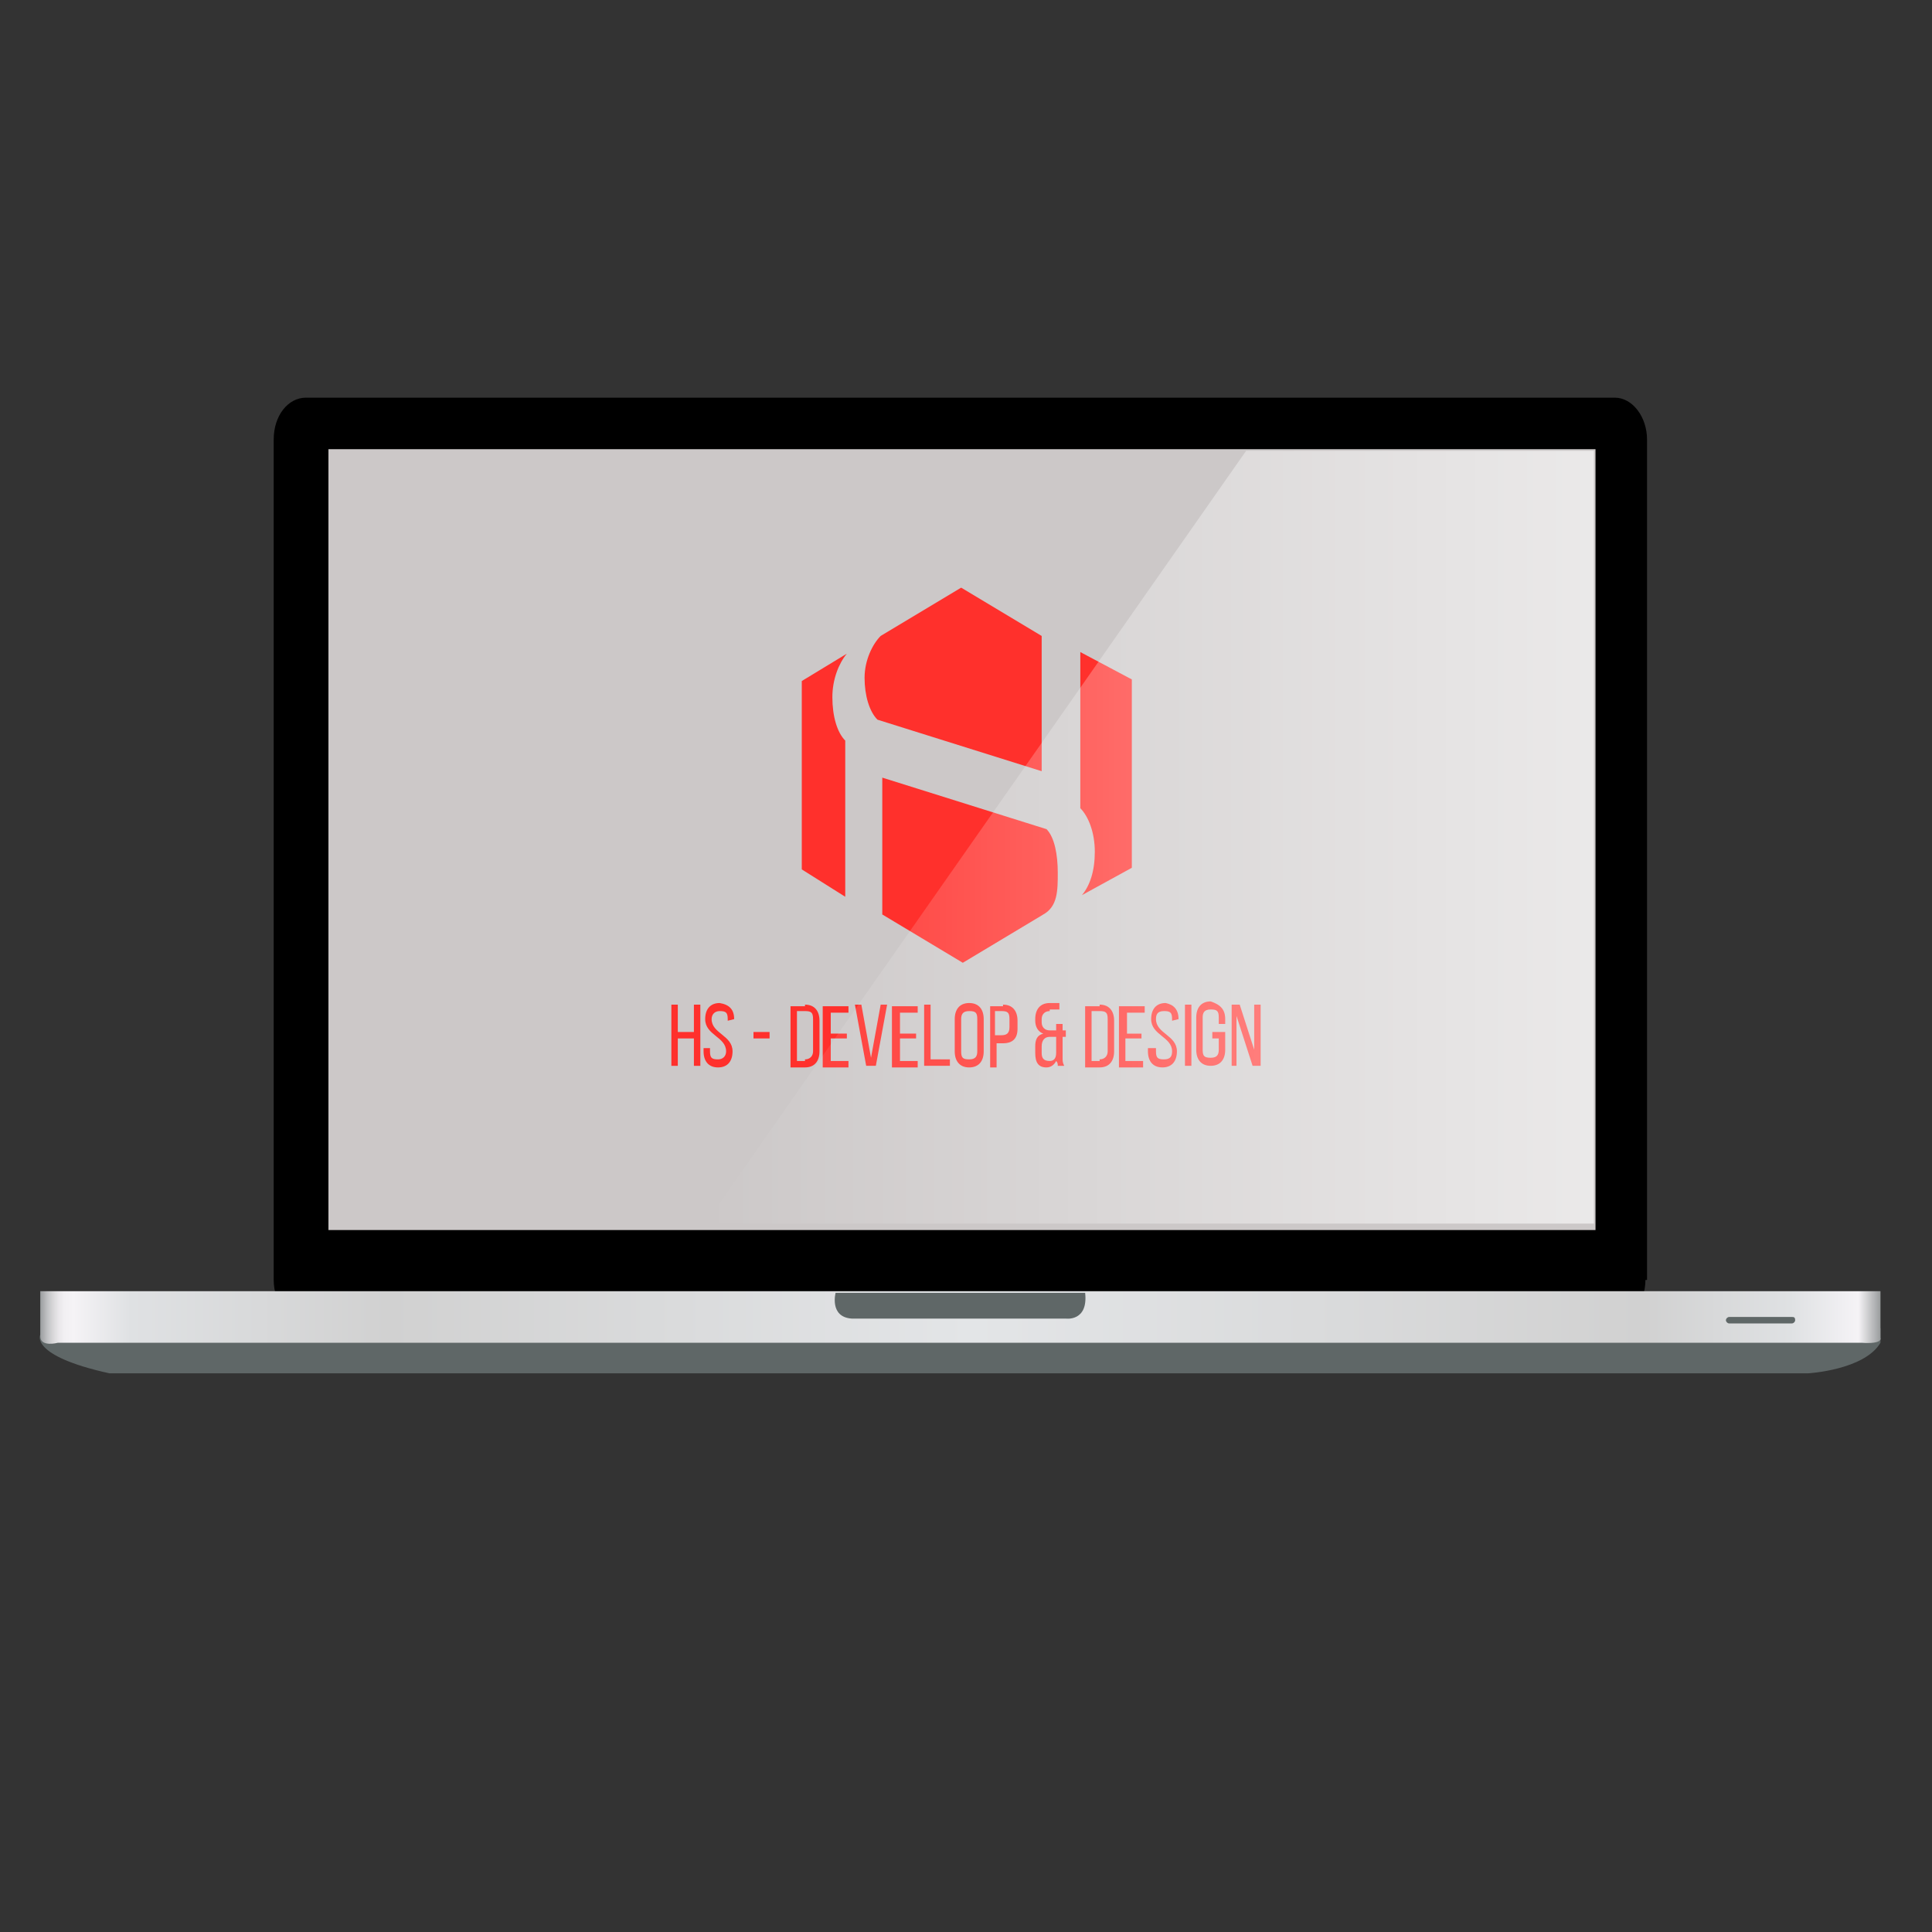 <svg xmlns="http://www.w3.org/2000/svg" height="120" viewBox="0 0 120 120" width="120"><rect x="0" y="0" width="120" height="120" fill="#333333" stroke="none"/><path d="M102.2 79.5c0 1.4-.9 2.6-2 2.6H19c-1.1 0-2-1.2-2-2.6V27.3c0-1.5.9-2.6 2-2.6h81.3c1.1 0 2 1.2 2 2.6v52.2h-.1z"/><g><path d="M2.5 82.9s-.7 1.3 4.3 2.4h105.5s3.5-.2 4.5-1.9v-.9l-114.3.4z" fill="#5F6767"/><linearGradient id="a" y2="-296.83" gradientUnits="userSpaceOnUse" x2="362.81" gradientTransform="matrix(1 0 0 -1 -246 -215)" y1="-296.83" x1="248.5"><stop stop-color="#999C9D" offset="0"/><stop stop-color="#A5A7A9" offset=".001"/><stop stop-color="#C2C3C5" offset=".004"/><stop stop-color="#D9D8DA" offset=".007"/><stop stop-color="#E9E7EA" offset=".01"/><stop stop-color="#F2F0F3" offset=".013"/><stop stop-color="#F5F3F6" offset=".018"/><stop stop-color="#DFE1E3" offset=".049"/><stop stop-color="#D1D1D1" offset=".189"/><stop stop-color="#E3E5E7" offset=".506"/><stop stop-color="#D1D1D1" offset=".872"/><stop stop-color="#DFE1E3" offset=".951"/><stop stop-color="#F5F3F6" offset=".988"/><stop stop-color="#999C9D" offset="1"/></linearGradient><path d="M2.5 80.2h114.3v2.9s.2.4-1.2.3H3.6s-1.1.3-1.1-.4v-2.8z" fill="url(#a)"/><path d="M111.5 82c0 .1-.1.2-.2.2h-3.9c-.1 0-.2-.1-.2-.2s.1-.2.2-.2h3.9c.1 0 .2 0 .2.2zM51.9 80.3s-.4 1.5 1 1.6h13.3s1.4.2 1.2-1.6H51.9z" fill="#5F6767"/></g><path d="M20.4 27.9h78.7v48.5H20.4V27.9z" fill="#CCC8C8"/><path d="M64.7 47.9l-10.2-3.2c-.5-.5-.8-1.5-.8-2.6s.5-2.1 1-2.6l5-3 5 3v8.4zm-14.9-5.6V54l2.7 1.7V46c-.5-.5-.8-1.5-.8-2.7 0-1.1.4-2.1.9-2.7l-2.8 1.7zm5 6v8.5l5 3 5-3c.9-.5.9-1.5.9-2.6s-.2-2.2-.7-2.7l-10.2-3.2zm12.3-7.8v9.7c.5.5.9 1.5.9 2.7s-.3 2.1-.8 2.7l3.1-1.7V42.2l-3.2-1.7z" fill="#FF302C"/><path d="M42.1 64.5v1.7h-.4v-3.8h.4v1.7h1v-1.7h.4v3.8h-.4v-1.7h-1zm3.5-1.2l-.4.1v-.1c0-.4-.1-.5-.5-.5-.3 0-.5.2-.5.5 0 .9 1.3 1 1.3 2 0 .6-.3 1-.9 1s-.9-.4-.9-1v-.2h.4v.2c0 .4.1.5.5.5.3 0 .5-.2.5-.5 0-.9-1.3-1-1.3-2 0-.6.3-1 .9-1 .6.1.9.4.9 1zm1.2.8h1v.4h-1v-.4zm3.2-1.7c.6 0 .9.4.9 1v1.9c0 .6-.3 1-.9 1h-.9v-3.8h.9v-.1zm0 3.4c.3 0 .5-.2.5-.5v-2c0-.4-.1-.5-.5-.5h-.5v3.1h.5v-.1zm2.6-1.7v.4h-1v1.4h1.1v.4h-1.6v-3.8h1.6v.4h-1.1v1.3h1v-.1zm.9-1.7l.6 3.3.6-3.3h.4l-.7 3.8h-.6l-.7-3.8h.4zm3.4 1.7v.4h-1v1.4H57v.4h-1.6v-3.8H57v.4h-1.1v1.3h1v-.1zm.5 2.1v-3.8h.4v3.4H59v.4h-1.6zm1.9-2.9c0-.6.3-1 .9-1s.9.4.9 1v2c0 .6-.3 1-.9 1-.6 0-.9-.4-.9-1v-2zm.4 2c0 .4.1.5.5.5s.5-.2.5-.5v-2c0-.4-.1-.5-.5-.5s-.5.2-.5.5v2zm2.6-2.9c.6 0 .9.4.9 1v.5c0 .6-.3.9-.9.9h-.4v1.5h-.4v-3.8h.8v-.1zm-.1 1.9c.3 0 .5-.1.5-.5v-.5c0-.4-.1-.5-.5-.5h-.4v1.5h.4zm3-1.5c-.3 0-.5.2-.5.5v.2c0 .3.2.5.5.5h.4v-.4h.4v.4h.2v.4H66v1.3c0 .2 0 .3.1.5h-.4c0-.1 0-.2-.1-.3-.1.2-.3.4-.6.4-.5 0-.7-.3-.7-.9V65c0-.4.1-.7.5-.8-.3-.1-.5-.4-.5-.8v-.1c0-.6.3-1 .9-1h.6v.4h-.6v.1zm0 1.6c-.3 0-.5.2-.5.6v.4c0 .3.1.5.5.5.2 0 .4-.1.4-.5v-1h-.4zm3.1-2c.6 0 .9.4.9 1v1.9c0 .6-.3 1-.9 1h-.9v-3.8h.9v-.1zm0 3.4c.3 0 .5-.2.5-.5v-2c0-.4-.1-.5-.5-.5h-.5v3.1h.5v-.1zm2.6-1.7v.4h-1v1.4H71v.4h-1.5v-3.8h1.6v.4H70v1.3h.9v-.1zm2.3-.8l-.4.1v-.1c0-.4-.1-.5-.5-.5s-.5.2-.5.5c0 .9 1.3 1 1.3 2 0 .6-.3 1-.9 1-.6 0-.9-.4-.9-1v-.2h.5v.2c0 .4.102.5.5.5.4 0 .5-.2.5-.5 0-.9-1.3-1-1.3-2 0-.6.3-1 .9-1 .5.1.8.4.8 1zm.8-.9v3.8h-.4v-3.8h.4zm2.1.9v.3h-.4v-.4c0-.4-.1-.5-.5-.5s-.5.2-.5.5v2c0 .4.1.5.5.5s.5-.2.5-.5v-.7h-.4v-.4h.8v1.1c0 .6-.3 1-.9 1-.6 0-.9-.4-.9-1v-2c0-.6.3-1 .9-1 .6.2.9.5.9 1.1zm.8 2.9h-.4v-3.8h.5l.9 2.8v-2.8h.4v3.8h-.5l-1-3.1v3.1h.1z" fill="#FF302C"/><linearGradient id="b" y2="52" gradientUnits="userSpaceOnUse" x2="99" y1="52" x1="43.8"><stop stop-color="#fff" stop-opacity="0" offset="0"/><stop stop-color="#fff" offset="1"/></linearGradient><path opacity=".6" d="M43.8 76H99V28H77.4L43.8 76z" enable-background="new" fill="url(#b)"/></svg>